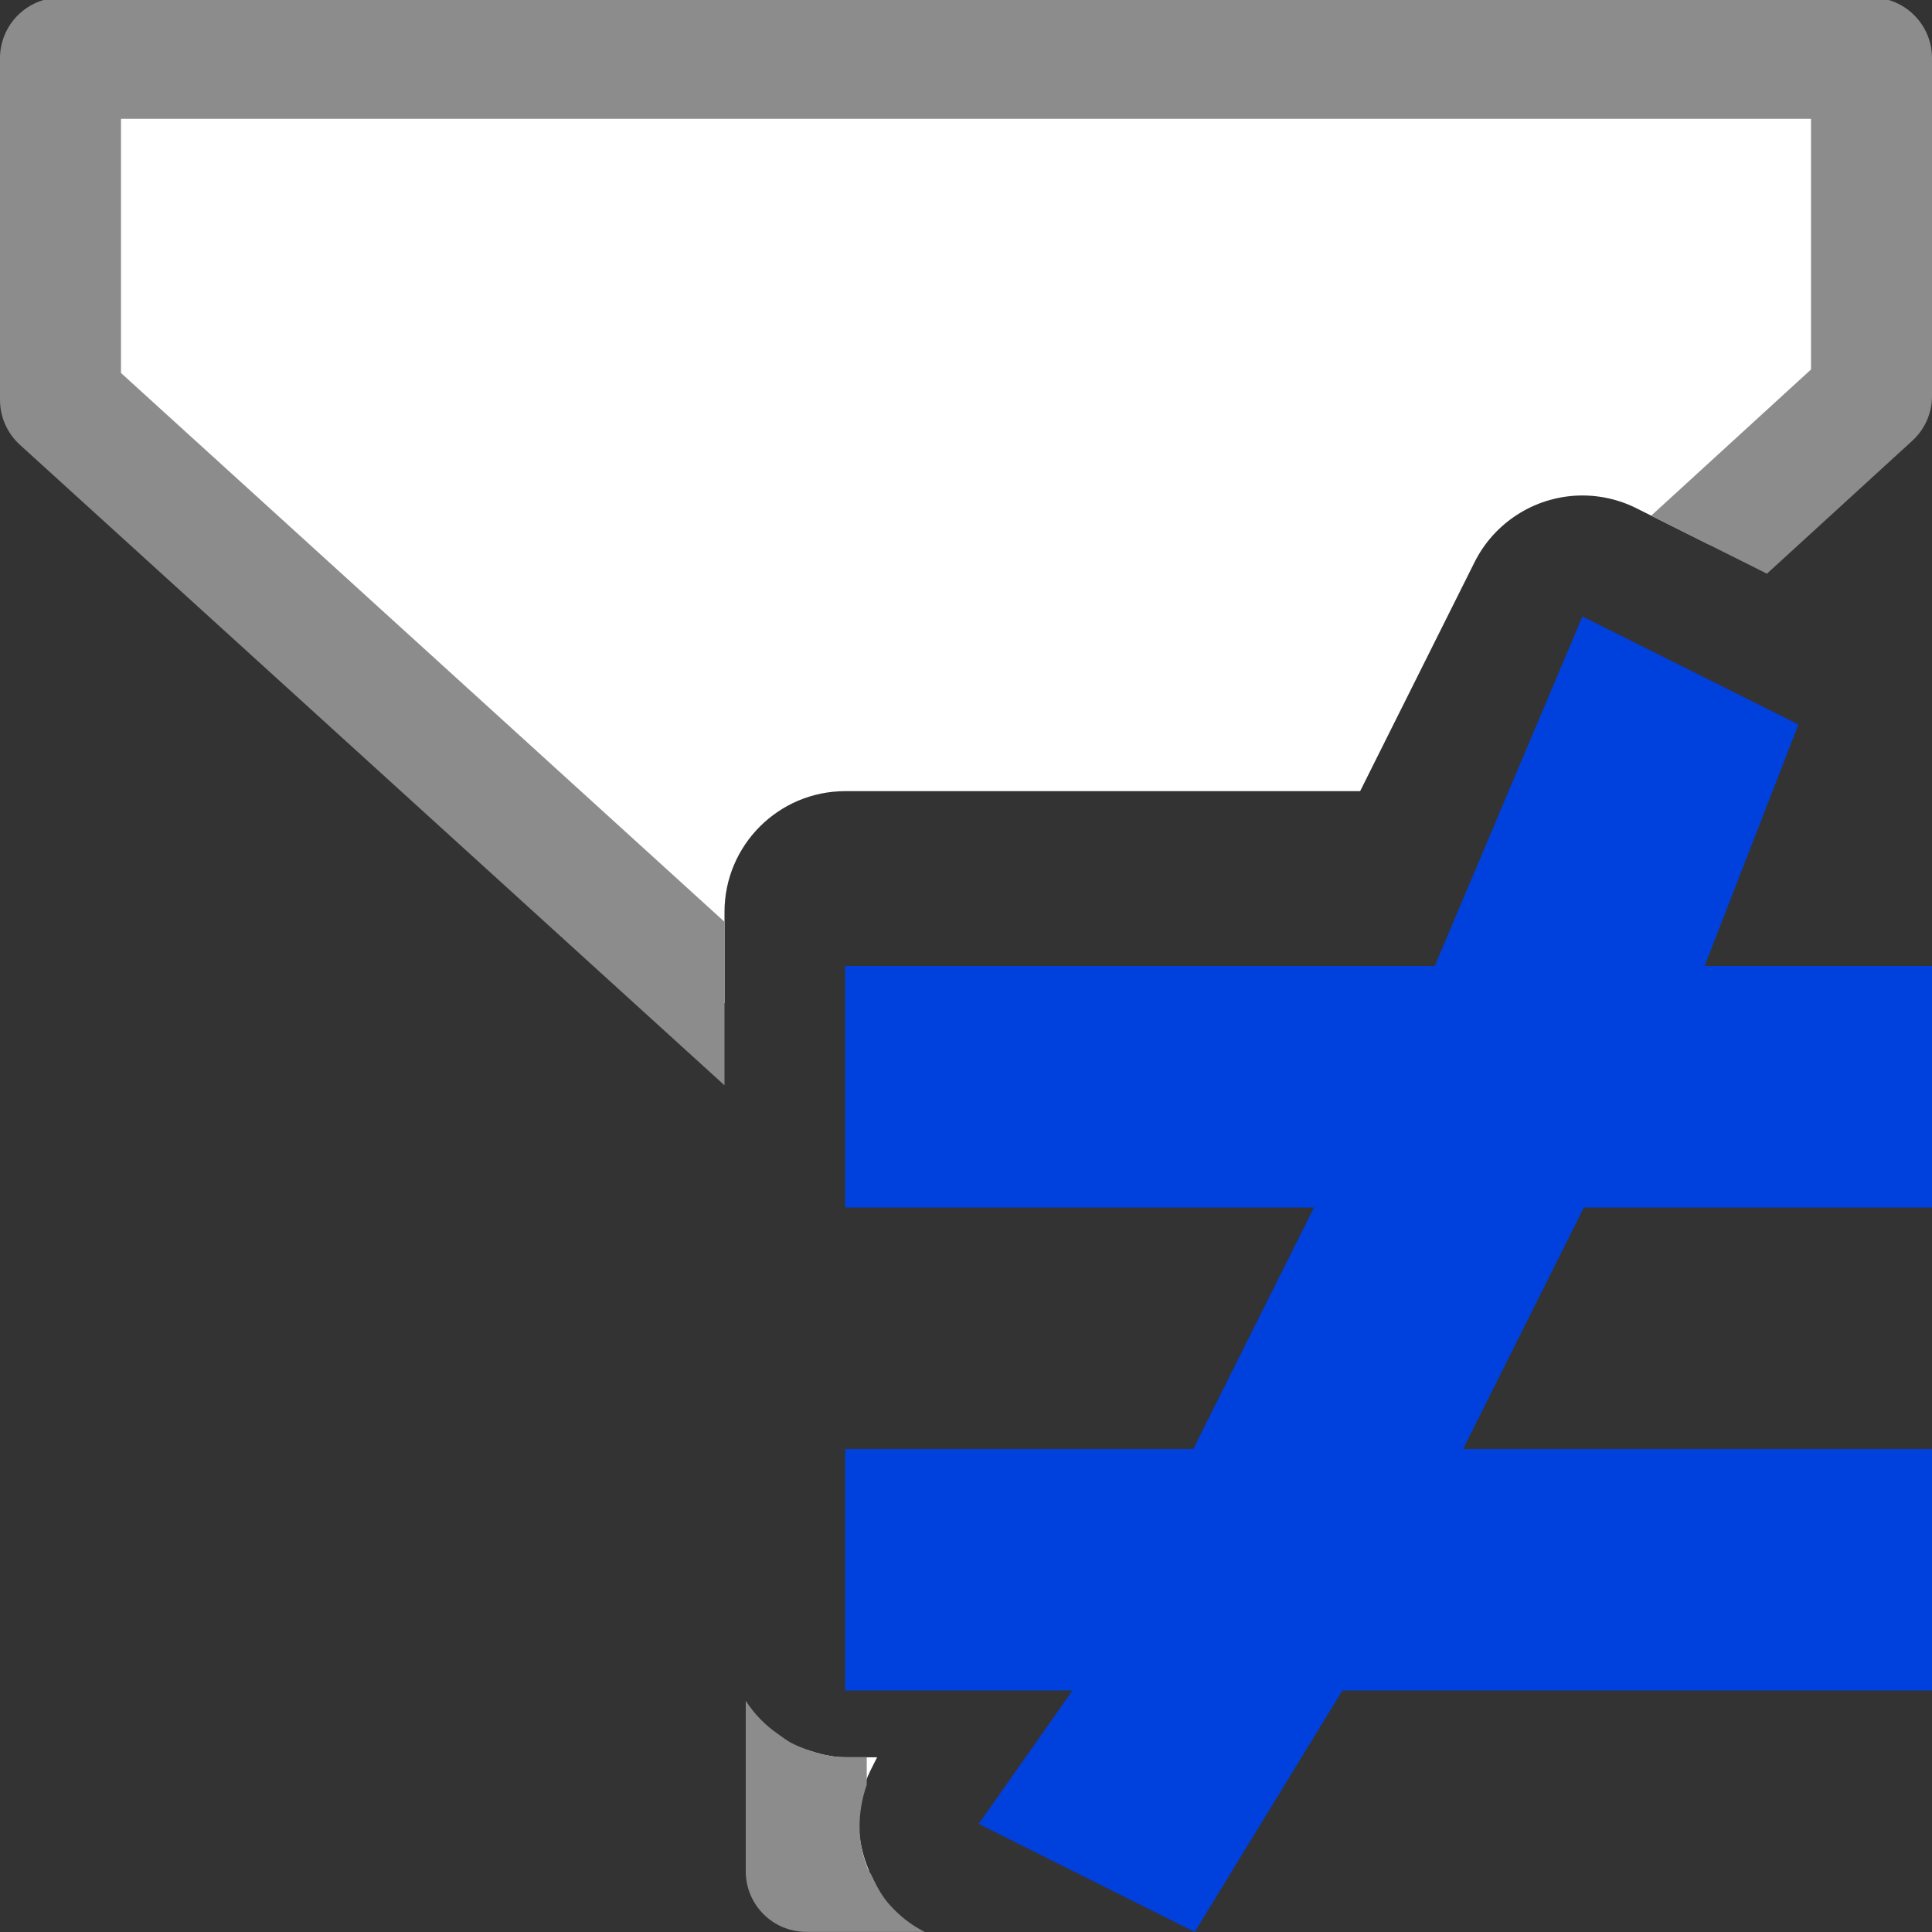 <svg viewBox="0 0 16 16" xmlns="http://www.w3.org/2000/svg"><rect x="0" y="0" width="16" height="16" fill="#333333" stroke="none"/>/&amp;amp;gt;<path d="m.502.482v2.83l5.498 4.998v-.758c0-.552.448-1 1-1h4.264l.947-1.895c.163-.327.492-.539.857-.553.168-.006.334.03.484.105l.602.301 1.344-1.229v-2.801zm6.174 14.006v1.01h.523c-.113-.262-.126-.565.012-.84l.053-.105h-.264c-.115-0-.221-.029-.324-.064z" fill="#fff" fill-rule="evenodd"/><path d="m.502-.02c-.277-0-.502.225-.502.502v2.83c-0.0.141.06.276.164.371l5.836 5.305v-1.354l-4.998-4.545v-2.105h13.996v2.076l-1.324 1.211.959.48 1.203-1.1c.104-.095.164-.229.164-.369v-2.801c0-.277-.225-.502-.502-.502zm5.674 14.105v1.412c-0.0.277.223.501.5.502h.982c-.117-.059-.215-.138-.295-.23-.064-.071-.106-.155-.146-.24-.009-.019-.024-.035-.031-.055-.088-.218-.089-.46-.008-.693v-.229h-.178c-.115-0-.22-.027-.32-.064-.045-.016-.087-.033-.129-.055-.038-.021-.072-.047-.107-.072-.108-.074-.196-.166-.268-.275z" fill="#8c8c8c" fill-rule="evenodd"/><path d="m13.105 5.105-1.223 2.895h-4.883v2h3.883l-1 2h-2.883v2h1.883l-.777 1.105 1.789.895 1.223-2h4.883v-2h-3.883l1-2h2.883v-2h-1.883l.777-2z" fill="#0040dd"/></svg>